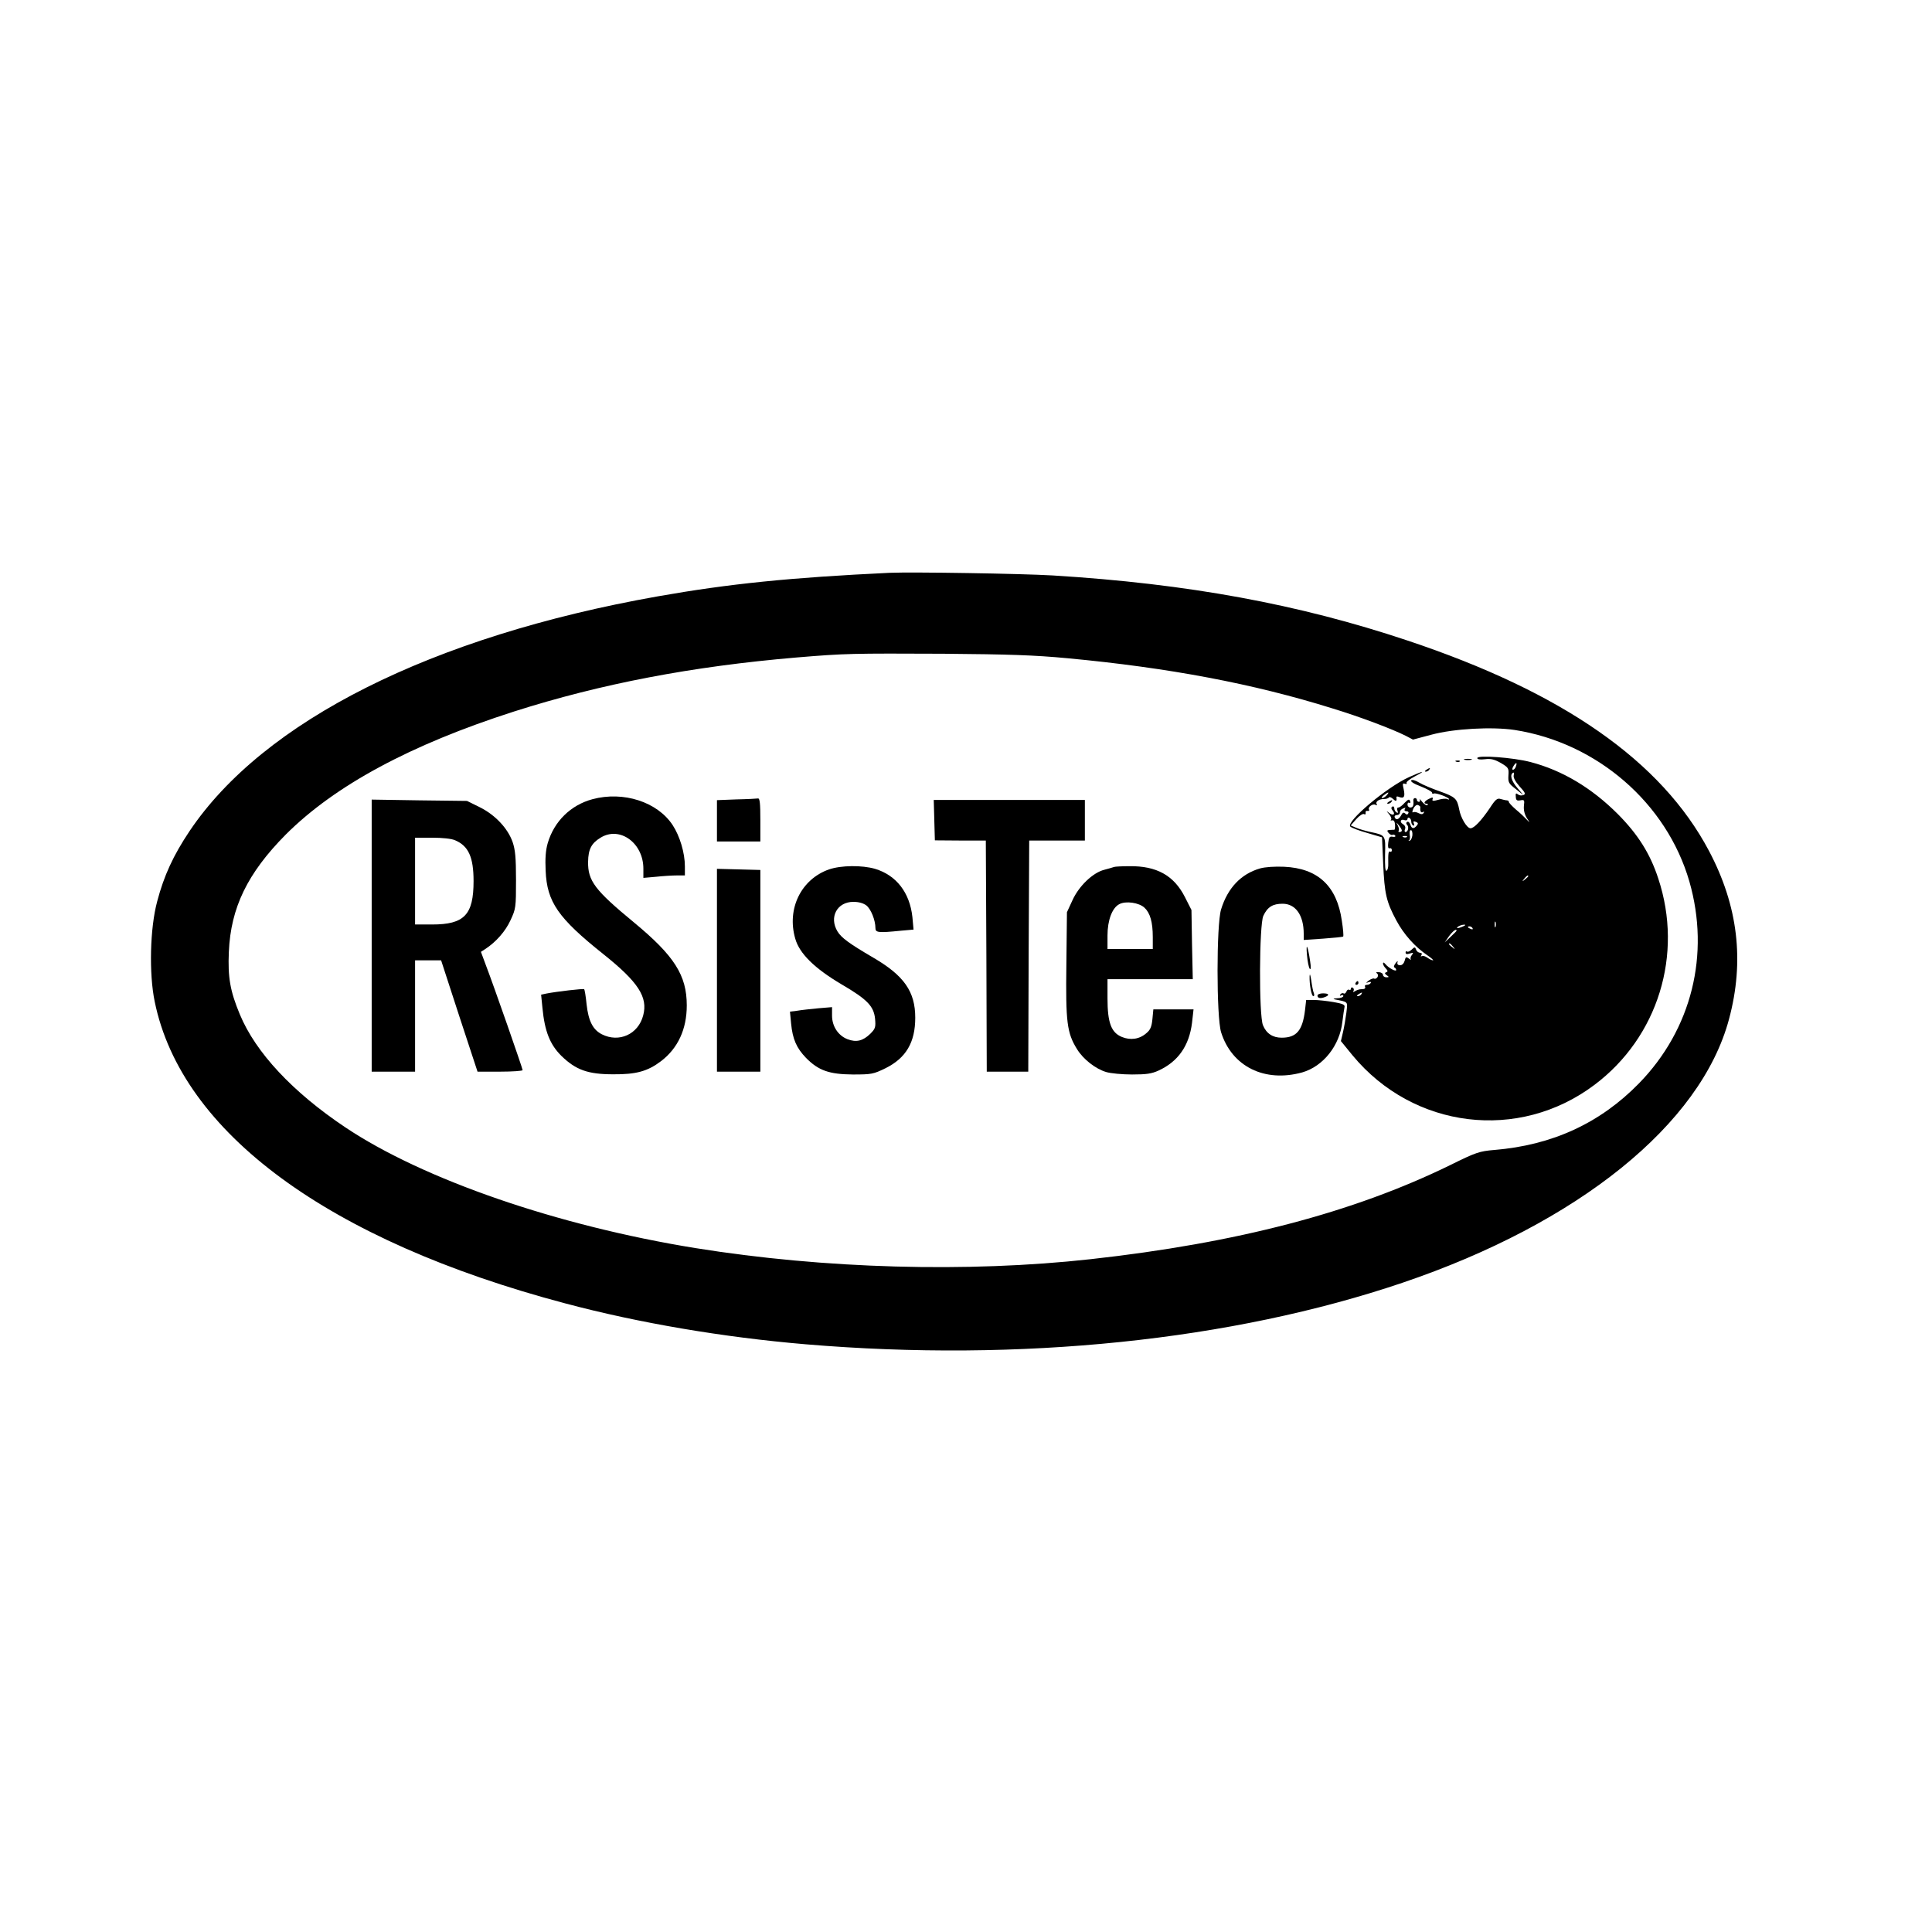 <?xml version="1.0" standalone="no"?>
<!DOCTYPE svg PUBLIC "-//W3C//DTD SVG 20010904//EN"
 "http://www.w3.org/TR/2001/REC-SVG-20010904/DTD/svg10.dtd">
<svg version="1.0" xmlns="http://www.w3.org/2000/svg"
 width="1024pt" height="1024pt" viewBox="0 0 1024 1024"
 preserveAspectRatio="xMidYMid meet">

<g transform="translate(0,1024) scale(0.1,-0.1)"
fill="#000000" stroke="none">
<path d="M4715 7204 c-526 -25 -851 -58 -1230 -125 -1196 -212 -2089 -660
-2481 -1245 -85 -127 -135 -235 -171 -372 -38 -141 -44 -382 -13 -531 142
-694 922 -1267 2175 -1599 390 -104 838 -180 1275 -217 1138 -96 2259 20 3163
326 933 316 1582 840 1731 1397 83 309 48 601 -106 892 -252 476 -773 840
-1598 1115 -577 193 -1164 301 -1880 345 -171 10 -742 19 -865 14z m945 -453
c533 -50 981 -134 1403 -266 148 -45 316 -109 388 -145 l38 -20 98 26 c119 32
321 43 441 25 437 -68 806 -388 926 -803 111 -387 12 -784 -267 -1070 -206
-211 -460 -328 -767 -353 -79 -7 -96 -12 -235 -81 -514 -251 -1128 -412 -1905
-498 -651 -72 -1412 -51 -2095 59 -729 118 -1441 363 -1855 640 -278 186 -475
396 -559 599 -51 123 -64 195 -58 331 10 234 99 417 301 621 261 261 662 477
1211 653 461 147 943 239 1495 286 263 22 297 22 780 20 348 -3 480 -7 660
-24z"/>
<path d="M7830 6222 c0 -7 15 -9 41 -6 31 4 50 -1 84 -20 40 -24 43 -28 40
-66 -2 -37 1 -43 39 -72 l41 -33 -32 38 c-32 37 -42 70 -24 81 5 4 7 -3 4 -13
-3 -12 8 -33 31 -59 30 -33 34 -41 20 -46 -9 -4 -22 -2 -29 4 -10 8 -13 5 -11
-13 1 -19 6 -22 24 -19 21 4 23 2 19 -29 -2 -22 3 -44 15 -64 18 -27 18 -28 1
-10 -10 11 -36 36 -58 54 -22 19 -39 38 -38 41 1 4 -3 7 -10 8 -7 0 -22 4 -33
7 -18 6 -28 -2 -57 -47 -46 -68 -84 -108 -103 -108 -19 0 -52 55 -60 100 -11
57 -20 66 -101 95 -43 15 -93 36 -111 47 -20 12 -37 17 -42 12 -6 -6 15 -19
50 -32 33 -13 60 -28 60 -33 0 -6 4 -8 9 -5 9 6 81 -20 81 -30 0 -3 -4 -2 -10
1 -5 3 -26 2 -46 -4 -28 -8 -35 -7 -31 3 4 11 0 11 -19 2 -25 -12 -32 -26 -12
-26 6 0 8 -3 4 -7 -4 -4 -16 3 -28 17 -11 14 -17 19 -13 13 3 -7 1 -13 -4 -13
-6 0 -11 5 -11 10 0 6 -5 10 -10 10 -6 0 -10 -6 -9 -12 3 -27 -2 -38 -16 -38
-8 0 -15 7 -15 16 0 8 4 12 10 9 5 -3 7 0 4 9 -5 12 -10 10 -29 -9 -12 -14
-27 -25 -33 -25 -7 0 -9 -7 -5 -17 4 -11 3 -14 -5 -9 -7 4 -12 14 -12 22 0 8
-5 12 -10 9 -8 -5 -7 -11 1 -21 17 -20 3 -30 -18 -13 -17 13 -17 13 0 -7 9
-11 14 -24 10 -28 -5 -4 -2 -6 6 -4 9 2 14 -7 15 -24 1 -14 -1 -26 -4 -26 -3
0 -13 0 -24 -1 -15 -1 -16 -4 -6 -16 7 -8 16 -13 20 -10 5 3 11 1 15 -4 3 -6
-3 -8 -14 -6 -15 3 -20 -3 -23 -31 -3 -23 0 -33 7 -30 7 2 12 -2 12 -10 0 -7
-4 -11 -9 -8 -9 6 -11 -11 -10 -63 1 -18 -3 -35 -9 -38 -7 -5 -9 24 -8 85 3
104 3 103 -76 120 -27 6 -63 16 -78 23 l-28 12 30 34 c16 18 35 30 41 26 6 -4
9 -1 8 7 -2 7 3 12 10 10 8 -1 11 2 8 7 -8 13 21 34 35 25 7 -4 9 -3 6 3 -9
14 12 28 38 28 11 0 23 3 26 8 3 5 13 1 23 -8 15 -15 21 -12 17 9 -1 5 6 6 14
2 27 -10 33 1 25 40 -7 29 -6 34 6 30 8 -3 12 -1 9 4 -3 5 16 20 42 34 65 34
49 32 -29 -3 -119 -54 -336 -237 -311 -262 7 -7 47 -22 90 -34 l78 -23 6 -138
c7 -162 17 -203 69 -301 40 -75 99 -141 165 -186 22 -15 35 -27 30 -27 -6 0
-20 7 -31 15 -12 8 -25 11 -29 7 -5 -4 -5 -1 -1 6 4 7 1 12 -7 12 -8 0 -18 7
-21 16 -6 16 -8 16 -25 0 -9 -9 -21 -13 -24 -9 -4 3 -7 1 -7 -6 0 -8 7 -10 22
-5 19 6 21 5 11 -8 -7 -8 -9 -19 -5 -24 4 -4 -1 -2 -10 5 -15 11 -18 10 -23
-11 -4 -14 -13 -24 -24 -24 -12 0 -17 6 -14 16 4 9 -1 7 -10 -5 -9 -11 -11
-21 -6 -23 5 -2 9 -8 9 -13 0 -11 -40 10 -57 31 -8 9 -12 11 -13 3 0 -6 7 -18
15 -26 11 -12 12 -17 2 -20 -9 -4 -8 -8 3 -16 13 -9 13 -11 -2 -11 -10 0 -18
6 -18 13 0 7 -10 14 -22 14 -13 1 -18 -1 -11 -5 7 -5 9 -13 4 -21 -5 -7 -13
-11 -17 -8 -5 3 -18 -2 -29 -10 -17 -13 -17 -15 -2 -9 11 3 16 2 12 -4 -3 -6
-13 -10 -21 -10 -8 0 -12 -4 -9 -10 3 -5 0 -11 -7 -12 -7 0 -17 -2 -23 -2 -5
-1 -16 -5 -24 -10 -9 -6 -12 -5 -7 2 3 6 2 13 -4 17 -5 3 -10 1 -10 -5 0 -6
-4 -9 -9 -6 -5 3 -12 -1 -15 -10 -3 -8 -10 -13 -15 -9 -5 3 -13 0 -17 -6 -4
-8 -3 -9 4 -5 7 4 12 2 12 -3 0 -6 -15 -12 -32 -12 -20 -1 -25 -3 -13 -6 73
-15 68 -9 61 -71 -4 -31 -12 -78 -18 -103 l-11 -47 62 -76 c323 -390 881 -458
1282 -156 337 253 472 691 338 1094 -43 132 -108 234 -214 341 -140 140 -295
232 -463 276 -91 24 -282 38 -282 21z m204 -46 c-3 -9 -10 -16 -15 -16 -5 0
-4 9 3 20 14 22 21 20 12 -4z m-684 -151 c-7 -8 -18 -15 -24 -15 -6 0 -2 7 8
15 25 19 32 19 16 0z m178 -63 c-2 -21 3 -32 14 -26 7 4 8 3 4 -4 -5 -9 -13
-9 -27 -2 -11 6 -24 8 -29 5 -6 -4 -5 4 1 19 7 14 17 22 25 19 7 -3 13 -8 12
-11z m-83 -12 c-3 -5 1 -10 10 -10 9 0 13 -5 9 -11 -4 -8 -9 -8 -17 0 -7 7
-14 4 -21 -11 -12 -22 -28 -27 -34 -9 -2 6 3 11 12 11 9 0 16 6 16 14 0 12 10
20 28 25 2 1 0 -3 -3 -9z m35 -65 c0 -8 4 -17 10 -20 6 -3 7 1 4 10 -5 11 -2
14 10 9 13 -5 14 -9 5 -20 -16 -19 -27 -17 -34 6 -4 11 -11 17 -17 14 -6 -4
-6 -10 0 -16 11 -11 5 -38 -9 -38 -4 0 -6 7 -2 16 4 10 -1 20 -11 26 -20 11
-12 30 9 21 8 -3 15 0 15 7 0 6 5 8 10 5 6 -3 10 -12 10 -20z m-50 -47 c0 -4
-5 -8 -12 -8 -6 0 -8 3 -5 6 3 4 2 16 -4 28 -10 20 -10 20 5 2 9 -11 16 -23
16 -28z m56 -25 c-2 -15 -8 -28 -15 -29 -6 -1 -8 0 -3 2 5 3 7 16 4 29 -2 14
0 25 6 25 6 0 9 -12 8 -27z m-29 -9 c-3 -3 -12 -4 -19 -1 -8 3 -5 6 6 6 11 1
17 -2 13 -5z m643 -208 c0 -2 -8 -10 -17 -17 -16 -13 -17 -12 -4 4 13 16 21
21 21 13z m-173 -268 c-3 -7 -5 -2 -5 12 0 14 2 19 5 13 2 -7 2 -19 0 -25z
m-172 2 c-27 -12 -43 -12 -25 0 8 5 22 9 30 9 10 0 8 -3 -5 -9z m50 -10 c3 -6
-1 -7 -9 -4 -18 7 -21 14 -7 14 6 0 13 -4 16 -10z m-85 -13 c0 -2 -14 -16 -32
-33 l-31 -29 23 33 c20 27 40 42 40 29z m-19 -84 c13 -16 12 -17 -3 -4 -10 7
-18 15 -18 17 0 8 8 3 21 -13z m-486 -253 c-3 -5 -12 -10 -18 -10 -7 0 -6 4 3
10 19 12 23 12 15 0z"/>
<path d="M7763 6213 c9 -2 25 -2 35 0 9 3 1 5 -18 5 -19 0 -27 -2 -17 -5z"/>
<path d="M7718 6203 c7 -3 16 -2 19 1 4 3 -2 6 -13 5 -11 0 -14 -3 -6 -6z"/>
<path d="M7560 6160 c-9 -6 -10 -10 -3 -10 6 0 15 5 18 10 8 12 4 12 -15 0z"/>
<path d="M3140 6004 c-115 -31 -203 -117 -237 -233 -11 -38 -14 -81 -11 -146
7 -166 66 -251 307 -443 184 -147 236 -227 210 -324 -26 -100 -128 -146 -219
-100 -47 24 -71 69 -81 159 -4 41 -10 78 -13 80 -4 4 -144 -12 -200 -23 l-28
-6 7 -70 c12 -125 40 -194 100 -254 77 -75 141 -98 275 -98 122 -1 183 16 254
70 89 68 136 169 136 295 0 160 -66 263 -280 440 -206 170 -245 220 -243 322
1 66 18 98 66 127 102 63 227 -28 227 -164 l0 -49 68 6 c37 4 86 7 110 7 l42
0 0 48 c0 72 -27 161 -65 219 -81 123 -261 181 -425 137z"/>
<path d="M3903 6003 l-103 -4 0 -109 0 -110 115 0 115 0 0 115 c0 86 -3 114
-12 113 -7 -1 -59 -4 -115 -5z"/>
<path d="M1970 5281 l0 -721 115 0 115 0 0 295 0 295 69 0 69 0 96 -295 97
-295 120 0 c65 0 119 4 119 8 0 9 -152 445 -195 557 l-26 70 23 15 c57 37 107
94 134 153 28 60 29 68 29 212 0 119 -4 161 -18 202 -26 74 -94 145 -175 185
l-67 33 -252 3 -253 4 0 -721z m443 505 c70 -30 97 -89 97 -216 0 -179 -49
-230 -220 -230 l-90 0 0 230 0 230 90 0 c55 0 104 -5 123 -14z"/>
<path d="M4952 5893 l3 -107 135 -1 135 0 3 -612 2 -613 110 0 110 0 2 613 3
612 148 0 147 0 0 108 0 107 -400 0 -401 0 3 -107z"/>
<path d="M7360 5990 c-9 -6 -10 -10 -3 -10 6 0 15 5 18 10 8 12 4 12 -15 0z"/>
<path d="M4394 5632 c-148 -52 -225 -209 -179 -367 22 -79 103 -158 245 -242
137 -80 171 -116 178 -182 4 -45 2 -53 -25 -80 -39 -38 -74 -47 -121 -29 -49
19 -82 68 -82 125 l0 45 -72 -6 c-40 -4 -90 -9 -112 -13 l-39 -5 6 -63 c8 -83
29 -130 79 -182 66 -67 123 -87 248 -88 100 0 109 2 173 33 109 54 158 137
158 268 0 138 -59 223 -222 318 -128 75 -169 105 -190 139 -46 76 -2 157 84
157 29 0 53 -7 69 -19 24 -19 48 -78 48 -120 0 -24 15 -26 134 -14 l68 6 -6
66 c-14 130 -85 222 -198 256 -69 20 -180 19 -244 -3z"/>
<path d="M5905 5645 c-5 -2 -29 -9 -52 -15 -60 -15 -134 -85 -169 -162 l-29
-63 -3 -277 c-4 -306 3 -362 56 -448 33 -54 98 -105 155 -122 23 -7 85 -13
137 -13 76 0 104 4 141 21 104 48 162 132 177 253 l8 71 -107 0 -106 0 -5 -52
c-4 -40 -11 -57 -32 -74 -36 -32 -84 -39 -130 -20 -56 23 -76 75 -76 204 l0
102 226 0 226 0 -4 184 -3 183 -35 69 c-58 114 -150 165 -294 163 -39 0 -75
-2 -81 -4z m161 -216 c30 -28 44 -76 44 -156 l0 -63 -120 0 -120 0 0 72 c0 81
25 147 63 166 34 18 104 8 133 -19z"/>
<path d="M6678 5637 c-100 -29 -171 -103 -206 -217 -25 -81 -25 -569 0 -651
57 -182 231 -268 430 -213 111 32 199 142 213 269 4 33 9 67 11 76 4 14 -8 19
-59 28 -35 6 -82 11 -104 11 l-40 0 -6 -53 c-13 -109 -45 -147 -124 -147 -47
0 -81 22 -99 66 -22 53 -20 533 2 580 22 47 50 64 102 64 69 0 112 -61 112
-159 l0 -33 103 7 c56 4 104 9 106 11 3 3 0 40 -7 84 -26 184 -127 278 -306
286 -49 2 -100 -1 -128 -9z"/>
<path d="M3800 5098 l0 -538 115 0 115 0 0 534 0 535 -115 3 -115 3 0 -537z"/>
<path d="M6927 5180 c3 -36 10 -69 15 -75 6 -6 7 8 2 40 -12 82 -23 105 -17
35z"/>
<path d="M6941 5065 c-1 -43 10 -105 20 -105 5 0 6 7 3 15 -4 8 -10 39 -14 68
-5 32 -8 40 -9 22z"/>
<path d="M7185 5030 c-3 -5 -1 -10 4 -10 6 0 11 5 11 10 0 6 -2 10 -4 10 -3 0
-8 -4 -11 -10z"/>
<path d="M6983 4963 c0 -14 16 -17 41 -7 25 10 19 19 -12 19 -16 0 -29 -5 -29
-12z"/>
</g>
</svg>
